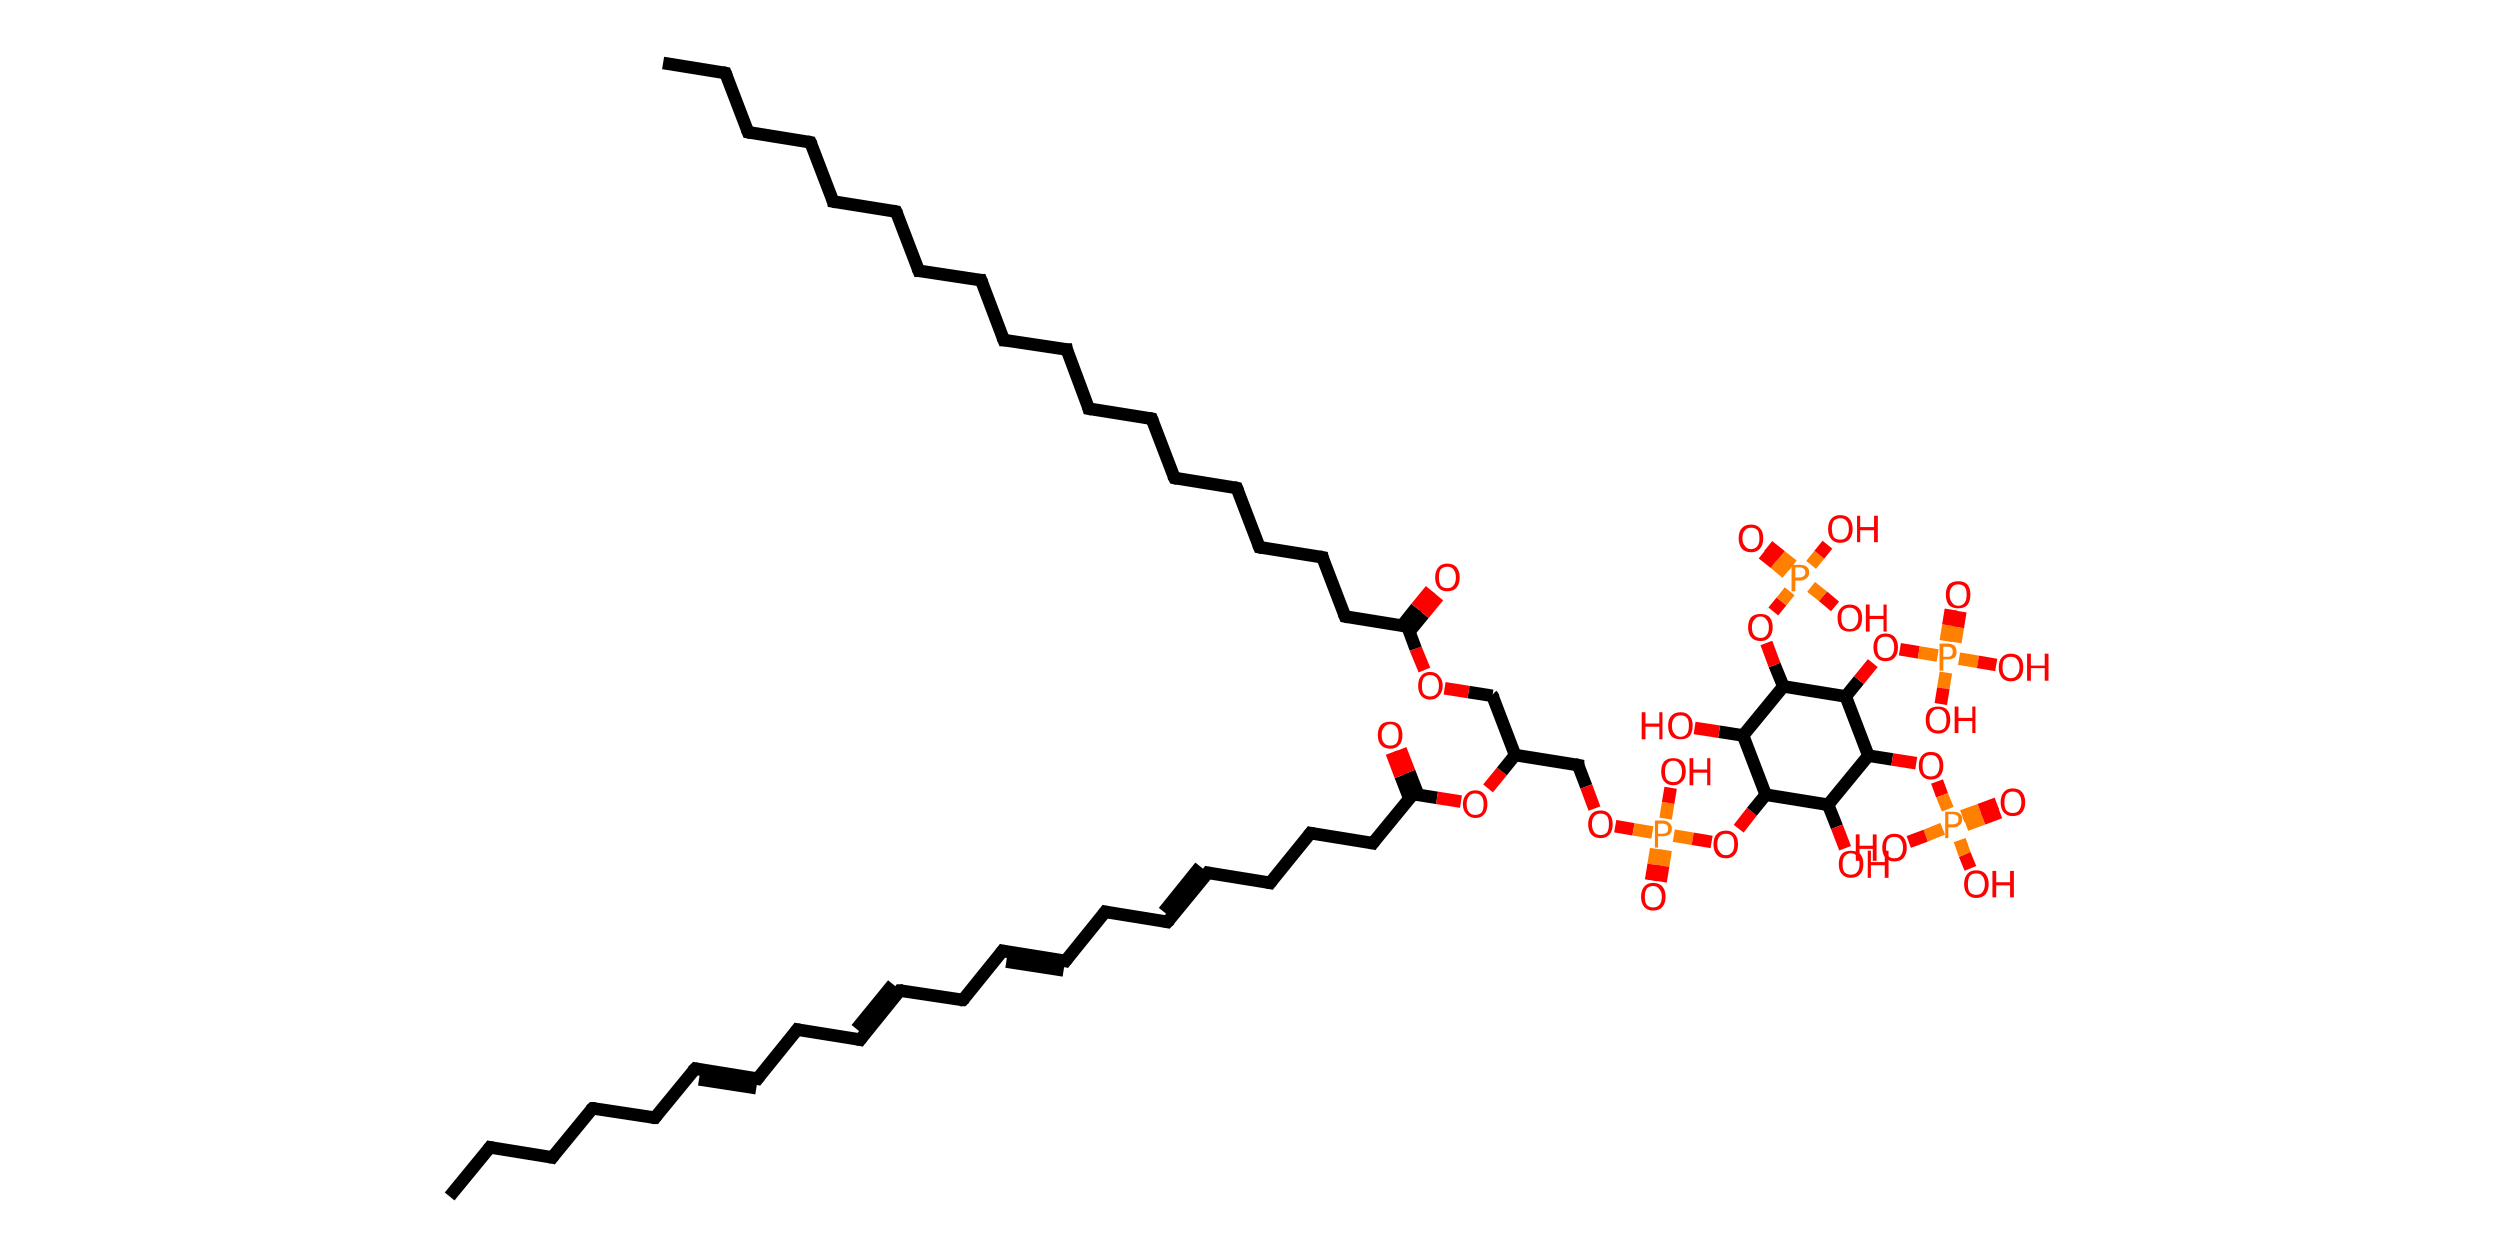 <?xml version='1.0' encoding='ASCII' standalone='yes'?>
<svg xmlns="http://www.w3.org/2000/svg" xmlns:rdkit="http://www.rdkit.org/xml" xmlns:xlink="http://www.w3.org/1999/xlink" version="1.1" baseProfile="full" xml:space="preserve" width="397px" height="200px" viewBox="0 0 397 200">
<!-- END OF HEADER -->
<rect style="opacity:1.0;fill:#FFFFFF;stroke:none" width="397.0" height="200.0" x="0.0" y="0.0"> </rect>
<path class="bond-0 atom-0 atom-1" d="M 71.4,190.0 L 77.8,182.2" style="fill:none;fill-rule:evenodd;stroke:#000000;stroke-width:2.0px;stroke-linecap:butt;stroke-linejoin:miter;stroke-opacity:1"/>
<path class="bond-1 atom-1 atom-2" d="M 77.8,182.2 L 87.7,183.8" style="fill:none;fill-rule:evenodd;stroke:#000000;stroke-width:2.0px;stroke-linecap:butt;stroke-linejoin:miter;stroke-opacity:1"/>
<path class="bond-2 atom-2 atom-3" d="M 87.7,183.8 L 94.1,176.0" style="fill:none;fill-rule:evenodd;stroke:#000000;stroke-width:2.0px;stroke-linecap:butt;stroke-linejoin:miter;stroke-opacity:1"/>
<path class="bond-3 atom-3 atom-4" d="M 94.1,176.0 L 104.0,177.5" style="fill:none;fill-rule:evenodd;stroke:#000000;stroke-width:2.0px;stroke-linecap:butt;stroke-linejoin:miter;stroke-opacity:1"/>
<path class="bond-4 atom-4 atom-5" d="M 104.0,177.5 L 110.4,169.7" style="fill:none;fill-rule:evenodd;stroke:#000000;stroke-width:2.0px;stroke-linecap:butt;stroke-linejoin:miter;stroke-opacity:1"/>
<path class="bond-5 atom-5 atom-6" d="M 110.4,169.7 L 120.3,171.3" style="fill:none;fill-rule:evenodd;stroke:#000000;stroke-width:2.0px;stroke-linecap:butt;stroke-linejoin:miter;stroke-opacity:1"/>
<path class="bond-5 atom-5 atom-6" d="M 111.0,171.4 L 120.1,172.8" style="fill:none;fill-rule:evenodd;stroke:#000000;stroke-width:2.0px;stroke-linecap:butt;stroke-linejoin:miter;stroke-opacity:1"/>
<path class="bond-6 atom-6 atom-7" d="M 120.3,171.3 L 126.6,163.5" style="fill:none;fill-rule:evenodd;stroke:#000000;stroke-width:2.0px;stroke-linecap:butt;stroke-linejoin:miter;stroke-opacity:1"/>
<path class="bond-7 atom-7 atom-8" d="M 126.6,163.5 L 136.6,165.1" style="fill:none;fill-rule:evenodd;stroke:#000000;stroke-width:2.0px;stroke-linecap:butt;stroke-linejoin:miter;stroke-opacity:1"/>
<path class="bond-8 atom-8 atom-9" d="M 136.6,165.1 L 142.9,157.3" style="fill:none;fill-rule:evenodd;stroke:#000000;stroke-width:2.0px;stroke-linecap:butt;stroke-linejoin:miter;stroke-opacity:1"/>
<path class="bond-8 atom-8 atom-9" d="M 136.0,163.4 L 141.8,156.3" style="fill:none;fill-rule:evenodd;stroke:#000000;stroke-width:2.0px;stroke-linecap:butt;stroke-linejoin:miter;stroke-opacity:1"/>
<path class="bond-9 atom-9 atom-10" d="M 142.9,157.3 L 152.9,158.8" style="fill:none;fill-rule:evenodd;stroke:#000000;stroke-width:2.0px;stroke-linecap:butt;stroke-linejoin:miter;stroke-opacity:1"/>
<path class="bond-10 atom-10 atom-11" d="M 152.9,158.8 L 159.2,151.0" style="fill:none;fill-rule:evenodd;stroke:#000000;stroke-width:2.0px;stroke-linecap:butt;stroke-linejoin:miter;stroke-opacity:1"/>
<path class="bond-11 atom-11 atom-12" d="M 159.2,151.0 L 169.2,152.6" style="fill:none;fill-rule:evenodd;stroke:#000000;stroke-width:2.0px;stroke-linecap:butt;stroke-linejoin:miter;stroke-opacity:1"/>
<path class="bond-11 atom-11 atom-12" d="M 159.8,152.7 L 168.9,154.1" style="fill:none;fill-rule:evenodd;stroke:#000000;stroke-width:2.0px;stroke-linecap:butt;stroke-linejoin:miter;stroke-opacity:1"/>
<path class="bond-12 atom-12 atom-13" d="M 169.2,152.6 L 175.5,144.8" style="fill:none;fill-rule:evenodd;stroke:#000000;stroke-width:2.0px;stroke-linecap:butt;stroke-linejoin:miter;stroke-opacity:1"/>
<path class="bond-13 atom-13 atom-14" d="M 175.5,144.8 L 185.4,146.4" style="fill:none;fill-rule:evenodd;stroke:#000000;stroke-width:2.0px;stroke-linecap:butt;stroke-linejoin:miter;stroke-opacity:1"/>
<path class="bond-14 atom-14 atom-15" d="M 185.4,146.4 L 191.8,138.6" style="fill:none;fill-rule:evenodd;stroke:#000000;stroke-width:2.0px;stroke-linecap:butt;stroke-linejoin:miter;stroke-opacity:1"/>
<path class="bond-14 atom-14 atom-15" d="M 184.8,144.8 L 190.6,137.6" style="fill:none;fill-rule:evenodd;stroke:#000000;stroke-width:2.0px;stroke-linecap:butt;stroke-linejoin:miter;stroke-opacity:1"/>
<path class="bond-15 atom-15 atom-16" d="M 191.8,138.6 L 201.7,140.2" style="fill:none;fill-rule:evenodd;stroke:#000000;stroke-width:2.0px;stroke-linecap:butt;stroke-linejoin:miter;stroke-opacity:1"/>
<path class="bond-16 atom-16 atom-17" d="M 201.7,140.2 L 208.1,132.3" style="fill:none;fill-rule:evenodd;stroke:#000000;stroke-width:2.0px;stroke-linecap:butt;stroke-linejoin:miter;stroke-opacity:1"/>
<path class="bond-17 atom-17 atom-18" d="M 208.1,132.3 L 218.0,133.9" style="fill:none;fill-rule:evenodd;stroke:#000000;stroke-width:2.0px;stroke-linecap:butt;stroke-linejoin:miter;stroke-opacity:1"/>
<path class="bond-18 atom-18 atom-19" d="M 218.0,133.9 L 224.4,126.1" style="fill:none;fill-rule:evenodd;stroke:#000000;stroke-width:2.0px;stroke-linecap:butt;stroke-linejoin:miter;stroke-opacity:1"/>
<path class="bond-19 atom-19 atom-20" d="M 225.2,126.2 L 223.8,122.6" style="fill:none;fill-rule:evenodd;stroke:#000000;stroke-width:2.0px;stroke-linecap:butt;stroke-linejoin:miter;stroke-opacity:1"/>
<path class="bond-19 atom-19 atom-20" d="M 223.8,122.6 L 222.4,119.0" style="fill:none;fill-rule:evenodd;stroke:#FF0000;stroke-width:2.0px;stroke-linecap:butt;stroke-linejoin:miter;stroke-opacity:1"/>
<path class="bond-19 atom-19 atom-20" d="M 223.8,126.8 L 222.4,123.2" style="fill:none;fill-rule:evenodd;stroke:#000000;stroke-width:2.0px;stroke-linecap:butt;stroke-linejoin:miter;stroke-opacity:1"/>
<path class="bond-19 atom-19 atom-20" d="M 222.4,123.2 L 221.0,119.5" style="fill:none;fill-rule:evenodd;stroke:#FF0000;stroke-width:2.0px;stroke-linecap:butt;stroke-linejoin:miter;stroke-opacity:1"/>
<path class="bond-20 atom-19 atom-21" d="M 224.4,126.1 L 228.2,126.7" style="fill:none;fill-rule:evenodd;stroke:#000000;stroke-width:2.0px;stroke-linecap:butt;stroke-linejoin:miter;stroke-opacity:1"/>
<path class="bond-20 atom-19 atom-21" d="M 228.2,126.7 L 232.0,127.3" style="fill:none;fill-rule:evenodd;stroke:#FF0000;stroke-width:2.0px;stroke-linecap:butt;stroke-linejoin:miter;stroke-opacity:1"/>
<path class="bond-21 atom-21 atom-22" d="M 236.3,125.2 L 238.5,122.5" style="fill:none;fill-rule:evenodd;stroke:#FF0000;stroke-width:2.0px;stroke-linecap:butt;stroke-linejoin:miter;stroke-opacity:1"/>
<path class="bond-21 atom-21 atom-22" d="M 238.5,122.5 L 240.6,119.9" style="fill:none;fill-rule:evenodd;stroke:#000000;stroke-width:2.0px;stroke-linecap:butt;stroke-linejoin:miter;stroke-opacity:1"/>
<path class="bond-22 atom-22 atom-23" d="M 240.6,119.9 L 237.0,110.5" style="fill:none;fill-rule:evenodd;stroke:#000000;stroke-width:2.0px;stroke-linecap:butt;stroke-linejoin:miter;stroke-opacity:1"/>
<path class="bond-23 atom-23 atom-24" d="M 237.0,110.5 L 233.2,109.9" style="fill:none;fill-rule:evenodd;stroke:#000000;stroke-width:2.0px;stroke-linecap:butt;stroke-linejoin:miter;stroke-opacity:1"/>
<path class="bond-23 atom-23 atom-24" d="M 233.2,109.9 L 229.4,109.3" style="fill:none;fill-rule:evenodd;stroke:#FF0000;stroke-width:2.0px;stroke-linecap:butt;stroke-linejoin:miter;stroke-opacity:1"/>
<path class="bond-24 atom-24 atom-25" d="M 226.2,106.4 L 224.8,103.0" style="fill:none;fill-rule:evenodd;stroke:#FF0000;stroke-width:2.0px;stroke-linecap:butt;stroke-linejoin:miter;stroke-opacity:1"/>
<path class="bond-24 atom-24 atom-25" d="M 224.8,103.0 L 223.5,99.5" style="fill:none;fill-rule:evenodd;stroke:#000000;stroke-width:2.0px;stroke-linecap:butt;stroke-linejoin:miter;stroke-opacity:1"/>
<path class="bond-25 atom-25 atom-26" d="M 223.8,100.3 L 226.1,97.5" style="fill:none;fill-rule:evenodd;stroke:#000000;stroke-width:2.0px;stroke-linecap:butt;stroke-linejoin:miter;stroke-opacity:1"/>
<path class="bond-25 atom-25 atom-26" d="M 226.1,97.5 L 228.4,94.7" style="fill:none;fill-rule:evenodd;stroke:#FF0000;stroke-width:2.0px;stroke-linecap:butt;stroke-linejoin:miter;stroke-opacity:1"/>
<path class="bond-25 atom-25 atom-26" d="M 222.6,99.4 L 224.9,96.5" style="fill:none;fill-rule:evenodd;stroke:#000000;stroke-width:2.0px;stroke-linecap:butt;stroke-linejoin:miter;stroke-opacity:1"/>
<path class="bond-25 atom-25 atom-26" d="M 224.9,96.5 L 227.2,93.7" style="fill:none;fill-rule:evenodd;stroke:#FF0000;stroke-width:2.0px;stroke-linecap:butt;stroke-linejoin:miter;stroke-opacity:1"/>
<path class="bond-26 atom-25 atom-27" d="M 223.5,99.5 L 213.6,97.9" style="fill:none;fill-rule:evenodd;stroke:#000000;stroke-width:2.0px;stroke-linecap:butt;stroke-linejoin:miter;stroke-opacity:1"/>
<path class="bond-27 atom-27 atom-28" d="M 213.6,97.9 L 210.0,88.5" style="fill:none;fill-rule:evenodd;stroke:#000000;stroke-width:2.0px;stroke-linecap:butt;stroke-linejoin:miter;stroke-opacity:1"/>
<path class="bond-28 atom-28 atom-29" d="M 210.0,88.5 L 200.0,86.9" style="fill:none;fill-rule:evenodd;stroke:#000000;stroke-width:2.0px;stroke-linecap:butt;stroke-linejoin:miter;stroke-opacity:1"/>
<path class="bond-29 atom-29 atom-30" d="M 200.0,86.9 L 196.4,77.5" style="fill:none;fill-rule:evenodd;stroke:#000000;stroke-width:2.0px;stroke-linecap:butt;stroke-linejoin:miter;stroke-opacity:1"/>
<path class="bond-30 atom-30 atom-31" d="M 196.4,77.5 L 186.5,75.9" style="fill:none;fill-rule:evenodd;stroke:#000000;stroke-width:2.0px;stroke-linecap:butt;stroke-linejoin:miter;stroke-opacity:1"/>
<path class="bond-31 atom-31 atom-32" d="M 186.5,75.9 L 182.9,66.5" style="fill:none;fill-rule:evenodd;stroke:#000000;stroke-width:2.0px;stroke-linecap:butt;stroke-linejoin:miter;stroke-opacity:1"/>
<path class="bond-32 atom-32 atom-33" d="M 182.9,66.5 L 172.9,64.9" style="fill:none;fill-rule:evenodd;stroke:#000000;stroke-width:2.0px;stroke-linecap:butt;stroke-linejoin:miter;stroke-opacity:1"/>
<path class="bond-33 atom-33 atom-34" d="M 172.9,64.9 L 169.4,55.5" style="fill:none;fill-rule:evenodd;stroke:#000000;stroke-width:2.0px;stroke-linecap:butt;stroke-linejoin:miter;stroke-opacity:1"/>
<path class="bond-34 atom-34 atom-35" d="M 169.4,55.5 L 159.4,54.0" style="fill:none;fill-rule:evenodd;stroke:#000000;stroke-width:2.0px;stroke-linecap:butt;stroke-linejoin:miter;stroke-opacity:1"/>
<path class="bond-35 atom-35 atom-36" d="M 159.4,54.0 L 155.8,44.5" style="fill:none;fill-rule:evenodd;stroke:#000000;stroke-width:2.0px;stroke-linecap:butt;stroke-linejoin:miter;stroke-opacity:1"/>
<path class="bond-36 atom-36 atom-37" d="M 155.8,44.5 L 145.9,43.0" style="fill:none;fill-rule:evenodd;stroke:#000000;stroke-width:2.0px;stroke-linecap:butt;stroke-linejoin:miter;stroke-opacity:1"/>
<path class="bond-37 atom-37 atom-38" d="M 145.9,43.0 L 142.3,33.6" style="fill:none;fill-rule:evenodd;stroke:#000000;stroke-width:2.0px;stroke-linecap:butt;stroke-linejoin:miter;stroke-opacity:1"/>
<path class="bond-38 atom-38 atom-39" d="M 142.3,33.6 L 132.3,32.0" style="fill:none;fill-rule:evenodd;stroke:#000000;stroke-width:2.0px;stroke-linecap:butt;stroke-linejoin:miter;stroke-opacity:1"/>
<path class="bond-39 atom-39 atom-40" d="M 132.3,32.0 L 128.7,22.6" style="fill:none;fill-rule:evenodd;stroke:#000000;stroke-width:2.0px;stroke-linecap:butt;stroke-linejoin:miter;stroke-opacity:1"/>
<path class="bond-40 atom-40 atom-41" d="M 128.7,22.6 L 118.8,21.0" style="fill:none;fill-rule:evenodd;stroke:#000000;stroke-width:2.0px;stroke-linecap:butt;stroke-linejoin:miter;stroke-opacity:1"/>
<path class="bond-41 atom-41 atom-42" d="M 118.8,21.0 L 115.2,11.6" style="fill:none;fill-rule:evenodd;stroke:#000000;stroke-width:2.0px;stroke-linecap:butt;stroke-linejoin:miter;stroke-opacity:1"/>
<path class="bond-42 atom-42 atom-43" d="M 115.2,11.6 L 105.3,10.0" style="fill:none;fill-rule:evenodd;stroke:#000000;stroke-width:2.0px;stroke-linecap:butt;stroke-linejoin:miter;stroke-opacity:1"/>
<path class="bond-43 atom-22 atom-44" d="M 240.6,119.9 L 250.6,121.5" style="fill:none;fill-rule:evenodd;stroke:#000000;stroke-width:2.0px;stroke-linecap:butt;stroke-linejoin:miter;stroke-opacity:1"/>
<path class="bond-44 atom-44 atom-45" d="M 250.6,121.5 L 251.9,124.9" style="fill:none;fill-rule:evenodd;stroke:#000000;stroke-width:2.0px;stroke-linecap:butt;stroke-linejoin:miter;stroke-opacity:1"/>
<path class="bond-44 atom-44 atom-45" d="M 251.9,124.9 L 253.2,128.4" style="fill:none;fill-rule:evenodd;stroke:#FF0000;stroke-width:2.0px;stroke-linecap:butt;stroke-linejoin:miter;stroke-opacity:1"/>
<path class="bond-45 atom-45 atom-46" d="M 256.5,131.2 L 259.4,131.7" style="fill:none;fill-rule:evenodd;stroke:#FF0000;stroke-width:2.0px;stroke-linecap:butt;stroke-linejoin:miter;stroke-opacity:1"/>
<path class="bond-45 atom-45 atom-46" d="M 259.4,131.7 L 262.4,132.2" style="fill:none;fill-rule:evenodd;stroke:#FF7F00;stroke-width:2.0px;stroke-linecap:butt;stroke-linejoin:miter;stroke-opacity:1"/>
<path class="bond-46 atom-46 atom-47" d="M 263.0,134.8 L 262.6,137.3" style="fill:none;fill-rule:evenodd;stroke:#FF7F00;stroke-width:2.0px;stroke-linecap:butt;stroke-linejoin:miter;stroke-opacity:1"/>
<path class="bond-46 atom-46 atom-47" d="M 262.6,137.3 L 262.2,139.8" style="fill:none;fill-rule:evenodd;stroke:#FF0000;stroke-width:2.0px;stroke-linecap:butt;stroke-linejoin:miter;stroke-opacity:1"/>
<path class="bond-46 atom-46 atom-47" d="M 264.5,135.0 L 264.1,137.5" style="fill:none;fill-rule:evenodd;stroke:#FF7F00;stroke-width:2.0px;stroke-linecap:butt;stroke-linejoin:miter;stroke-opacity:1"/>
<path class="bond-46 atom-46 atom-47" d="M 264.1,137.5 L 263.7,140.0" style="fill:none;fill-rule:evenodd;stroke:#FF0000;stroke-width:2.0px;stroke-linecap:butt;stroke-linejoin:miter;stroke-opacity:1"/>
<path class="bond-47 atom-46 atom-48" d="M 264.5,130.0 L 264.9,127.5" style="fill:none;fill-rule:evenodd;stroke:#FF7F00;stroke-width:2.0px;stroke-linecap:butt;stroke-linejoin:miter;stroke-opacity:1"/>
<path class="bond-47 atom-46 atom-48" d="M 264.9,127.5 L 265.3,125.1" style="fill:none;fill-rule:evenodd;stroke:#FF0000;stroke-width:2.0px;stroke-linecap:butt;stroke-linejoin:miter;stroke-opacity:1"/>
<path class="bond-48 atom-46 atom-49" d="M 265.8,132.7 L 268.8,133.2" style="fill:none;fill-rule:evenodd;stroke:#FF7F00;stroke-width:2.0px;stroke-linecap:butt;stroke-linejoin:miter;stroke-opacity:1"/>
<path class="bond-48 atom-46 atom-49" d="M 268.8,133.2 L 271.8,133.7" style="fill:none;fill-rule:evenodd;stroke:#FF0000;stroke-width:2.0px;stroke-linecap:butt;stroke-linejoin:miter;stroke-opacity:1"/>
<path class="bond-49 atom-49 atom-50" d="M 276.1,131.6 L 278.2,128.9" style="fill:none;fill-rule:evenodd;stroke:#FF0000;stroke-width:2.0px;stroke-linecap:butt;stroke-linejoin:miter;stroke-opacity:1"/>
<path class="bond-49 atom-49 atom-50" d="M 278.2,128.9 L 280.4,126.2" style="fill:none;fill-rule:evenodd;stroke:#000000;stroke-width:2.0px;stroke-linecap:butt;stroke-linejoin:miter;stroke-opacity:1"/>
<path class="bond-50 atom-50 atom-51" d="M 280.4,126.2 L 276.8,116.8" style="fill:none;fill-rule:evenodd;stroke:#000000;stroke-width:2.0px;stroke-linecap:butt;stroke-linejoin:miter;stroke-opacity:1"/>
<path class="bond-51 atom-51 atom-52" d="M 276.8,116.8 L 273.0,116.2" style="fill:none;fill-rule:evenodd;stroke:#000000;stroke-width:2.0px;stroke-linecap:butt;stroke-linejoin:miter;stroke-opacity:1"/>
<path class="bond-51 atom-51 atom-52" d="M 273.0,116.2 L 269.1,115.6" style="fill:none;fill-rule:evenodd;stroke:#FF0000;stroke-width:2.0px;stroke-linecap:butt;stroke-linejoin:miter;stroke-opacity:1"/>
<path class="bond-52 atom-51 atom-53" d="M 276.8,116.8 L 283.2,109.0" style="fill:none;fill-rule:evenodd;stroke:#000000;stroke-width:2.0px;stroke-linecap:butt;stroke-linejoin:miter;stroke-opacity:1"/>
<path class="bond-53 atom-53 atom-54" d="M 283.2,109.0 L 281.8,105.6" style="fill:none;fill-rule:evenodd;stroke:#000000;stroke-width:2.0px;stroke-linecap:butt;stroke-linejoin:miter;stroke-opacity:1"/>
<path class="bond-53 atom-53 atom-54" d="M 281.8,105.6 L 280.5,102.1" style="fill:none;fill-rule:evenodd;stroke:#FF0000;stroke-width:2.0px;stroke-linecap:butt;stroke-linejoin:miter;stroke-opacity:1"/>
<path class="bond-54 atom-54 atom-55" d="M 281.6,97.1 L 282.9,95.5" style="fill:none;fill-rule:evenodd;stroke:#FF0000;stroke-width:2.0px;stroke-linecap:butt;stroke-linejoin:miter;stroke-opacity:1"/>
<path class="bond-54 atom-54 atom-55" d="M 282.9,95.5 L 284.2,93.9" style="fill:none;fill-rule:evenodd;stroke:#FF7F00;stroke-width:2.0px;stroke-linecap:butt;stroke-linejoin:miter;stroke-opacity:1"/>
<path class="bond-55 atom-55 atom-56" d="M 284.7,89.8 L 282.8,88.3" style="fill:none;fill-rule:evenodd;stroke:#FF7F00;stroke-width:2.0px;stroke-linecap:butt;stroke-linejoin:miter;stroke-opacity:1"/>
<path class="bond-55 atom-55 atom-56" d="M 282.8,88.3 L 280.8,86.7" style="fill:none;fill-rule:evenodd;stroke:#FF0000;stroke-width:2.0px;stroke-linecap:butt;stroke-linejoin:miter;stroke-opacity:1"/>
<path class="bond-55 atom-55 atom-56" d="M 283.7,91.0 L 281.8,89.4" style="fill:none;fill-rule:evenodd;stroke:#FF7F00;stroke-width:2.0px;stroke-linecap:butt;stroke-linejoin:miter;stroke-opacity:1"/>
<path class="bond-55 atom-55 atom-56" d="M 281.8,89.4 L 279.9,87.9" style="fill:none;fill-rule:evenodd;stroke:#FF0000;stroke-width:2.0px;stroke-linecap:butt;stroke-linejoin:miter;stroke-opacity:1"/>
<path class="bond-56 atom-55 atom-57" d="M 287.6,93.2 L 289.5,94.7" style="fill:none;fill-rule:evenodd;stroke:#FF7F00;stroke-width:2.0px;stroke-linecap:butt;stroke-linejoin:miter;stroke-opacity:1"/>
<path class="bond-56 atom-55 atom-57" d="M 289.5,94.7 L 291.4,96.3" style="fill:none;fill-rule:evenodd;stroke:#FF0000;stroke-width:2.0px;stroke-linecap:butt;stroke-linejoin:miter;stroke-opacity:1"/>
<path class="bond-57 atom-55 atom-58" d="M 287.6,89.7 L 288.9,88.1" style="fill:none;fill-rule:evenodd;stroke:#FF7F00;stroke-width:2.0px;stroke-linecap:butt;stroke-linejoin:miter;stroke-opacity:1"/>
<path class="bond-57 atom-55 atom-58" d="M 288.9,88.1 L 290.2,86.5" style="fill:none;fill-rule:evenodd;stroke:#FF0000;stroke-width:2.0px;stroke-linecap:butt;stroke-linejoin:miter;stroke-opacity:1"/>
<path class="bond-58 atom-53 atom-59" d="M 283.2,109.0 L 293.1,110.6" style="fill:none;fill-rule:evenodd;stroke:#000000;stroke-width:2.0px;stroke-linecap:butt;stroke-linejoin:miter;stroke-opacity:1"/>
<path class="bond-59 atom-59 atom-60" d="M 293.1,110.6 L 295.2,108.0" style="fill:none;fill-rule:evenodd;stroke:#000000;stroke-width:2.0px;stroke-linecap:butt;stroke-linejoin:miter;stroke-opacity:1"/>
<path class="bond-59 atom-59 atom-60" d="M 295.2,108.0 L 297.4,105.3" style="fill:none;fill-rule:evenodd;stroke:#FF0000;stroke-width:2.0px;stroke-linecap:butt;stroke-linejoin:miter;stroke-opacity:1"/>
<path class="bond-60 atom-60 atom-61" d="M 301.7,103.1 L 304.7,103.6" style="fill:none;fill-rule:evenodd;stroke:#FF0000;stroke-width:2.0px;stroke-linecap:butt;stroke-linejoin:miter;stroke-opacity:1"/>
<path class="bond-60 atom-60 atom-61" d="M 304.7,103.6 L 307.7,104.1" style="fill:none;fill-rule:evenodd;stroke:#FF7F00;stroke-width:2.0px;stroke-linecap:butt;stroke-linejoin:miter;stroke-opacity:1"/>
<path class="bond-61 atom-61 atom-62" d="M 310.5,102.0 L 310.9,99.6" style="fill:none;fill-rule:evenodd;stroke:#FF7F00;stroke-width:2.0px;stroke-linecap:butt;stroke-linejoin:miter;stroke-opacity:1"/>
<path class="bond-61 atom-61 atom-62" d="M 310.9,99.6 L 311.3,97.1" style="fill:none;fill-rule:evenodd;stroke:#FF0000;stroke-width:2.0px;stroke-linecap:butt;stroke-linejoin:miter;stroke-opacity:1"/>
<path class="bond-61 atom-61 atom-62" d="M 309.0,101.8 L 309.4,99.3" style="fill:none;fill-rule:evenodd;stroke:#FF7F00;stroke-width:2.0px;stroke-linecap:butt;stroke-linejoin:miter;stroke-opacity:1"/>
<path class="bond-61 atom-61 atom-62" d="M 309.4,99.3 L 309.8,96.8" style="fill:none;fill-rule:evenodd;stroke:#FF0000;stroke-width:2.0px;stroke-linecap:butt;stroke-linejoin:miter;stroke-opacity:1"/>
<path class="bond-62 atom-61 atom-63" d="M 309.0,106.8 L 308.6,109.3" style="fill:none;fill-rule:evenodd;stroke:#FF7F00;stroke-width:2.0px;stroke-linecap:butt;stroke-linejoin:miter;stroke-opacity:1"/>
<path class="bond-62 atom-61 atom-63" d="M 308.6,109.3 L 308.2,111.8" style="fill:none;fill-rule:evenodd;stroke:#FF0000;stroke-width:2.0px;stroke-linecap:butt;stroke-linejoin:miter;stroke-opacity:1"/>
<path class="bond-63 atom-61 atom-64" d="M 311.1,104.6 L 314.1,105.1" style="fill:none;fill-rule:evenodd;stroke:#FF7F00;stroke-width:2.0px;stroke-linecap:butt;stroke-linejoin:miter;stroke-opacity:1"/>
<path class="bond-63 atom-61 atom-64" d="M 314.1,105.1 L 317.0,105.6" style="fill:none;fill-rule:evenodd;stroke:#FF0000;stroke-width:2.0px;stroke-linecap:butt;stroke-linejoin:miter;stroke-opacity:1"/>
<path class="bond-64 atom-59 atom-65" d="M 293.1,110.6 L 296.7,120.0" style="fill:none;fill-rule:evenodd;stroke:#000000;stroke-width:2.0px;stroke-linecap:butt;stroke-linejoin:miter;stroke-opacity:1"/>
<path class="bond-65 atom-65 atom-66" d="M 296.7,120.0 L 300.5,120.6" style="fill:none;fill-rule:evenodd;stroke:#000000;stroke-width:2.0px;stroke-linecap:butt;stroke-linejoin:miter;stroke-opacity:1"/>
<path class="bond-65 atom-65 atom-66" d="M 300.5,120.6 L 304.3,121.2" style="fill:none;fill-rule:evenodd;stroke:#FF0000;stroke-width:2.0px;stroke-linecap:butt;stroke-linejoin:miter;stroke-opacity:1"/>
<path class="bond-66 atom-66 atom-67" d="M 307.6,124.1 L 308.4,126.3" style="fill:none;fill-rule:evenodd;stroke:#FF0000;stroke-width:2.0px;stroke-linecap:butt;stroke-linejoin:miter;stroke-opacity:1"/>
<path class="bond-66 atom-66 atom-67" d="M 308.4,126.3 L 309.3,128.5" style="fill:none;fill-rule:evenodd;stroke:#FF7F00;stroke-width:2.0px;stroke-linecap:butt;stroke-linejoin:miter;stroke-opacity:1"/>
<path class="bond-67 atom-67 atom-68" d="M 312.2,131.0 L 314.9,130.0" style="fill:none;fill-rule:evenodd;stroke:#FF7F00;stroke-width:2.0px;stroke-linecap:butt;stroke-linejoin:miter;stroke-opacity:1"/>
<path class="bond-67 atom-67 atom-68" d="M 314.9,130.0 L 317.6,129.0" style="fill:none;fill-rule:evenodd;stroke:#FF0000;stroke-width:2.0px;stroke-linecap:butt;stroke-linejoin:miter;stroke-opacity:1"/>
<path class="bond-67 atom-67 atom-68" d="M 311.6,129.6 L 314.4,128.6" style="fill:none;fill-rule:evenodd;stroke:#FF7F00;stroke-width:2.0px;stroke-linecap:butt;stroke-linejoin:miter;stroke-opacity:1"/>
<path class="bond-67 atom-67 atom-68" d="M 314.4,128.6 L 317.1,127.6" style="fill:none;fill-rule:evenodd;stroke:#FF0000;stroke-width:2.0px;stroke-linecap:butt;stroke-linejoin:miter;stroke-opacity:1"/>
<path class="bond-68 atom-67 atom-69" d="M 308.5,131.6 L 305.8,132.7" style="fill:none;fill-rule:evenodd;stroke:#FF7F00;stroke-width:2.0px;stroke-linecap:butt;stroke-linejoin:miter;stroke-opacity:1"/>
<path class="bond-68 atom-67 atom-69" d="M 305.8,132.7 L 303.1,133.7" style="fill:none;fill-rule:evenodd;stroke:#FF0000;stroke-width:2.0px;stroke-linecap:butt;stroke-linejoin:miter;stroke-opacity:1"/>
<path class="bond-69 atom-67 atom-70" d="M 311.2,133.4 L 312.0,135.7" style="fill:none;fill-rule:evenodd;stroke:#FF7F00;stroke-width:2.0px;stroke-linecap:butt;stroke-linejoin:miter;stroke-opacity:1"/>
<path class="bond-69 atom-67 atom-70" d="M 312.0,135.7 L 312.9,137.9" style="fill:none;fill-rule:evenodd;stroke:#FF0000;stroke-width:2.0px;stroke-linecap:butt;stroke-linejoin:miter;stroke-opacity:1"/>
<path class="bond-70 atom-65 atom-71" d="M 296.7,120.0 L 290.3,127.8" style="fill:none;fill-rule:evenodd;stroke:#000000;stroke-width:2.0px;stroke-linecap:butt;stroke-linejoin:miter;stroke-opacity:1"/>
<path class="bond-71 atom-71 atom-72" d="M 290.3,127.8 L 291.7,131.3" style="fill:none;fill-rule:evenodd;stroke:#000000;stroke-width:2.0px;stroke-linecap:butt;stroke-linejoin:miter;stroke-opacity:1"/>
<path class="bond-71 atom-71 atom-72" d="M 291.7,131.3 L 293.0,134.7" style="fill:none;fill-rule:evenodd;stroke:#FF0000;stroke-width:2.0px;stroke-linecap:butt;stroke-linejoin:miter;stroke-opacity:1"/>
<path class="bond-72 atom-71 atom-50" d="M 290.3,127.8 L 280.4,126.2" style="fill:none;fill-rule:evenodd;stroke:#000000;stroke-width:2.0px;stroke-linecap:butt;stroke-linejoin:miter;stroke-opacity:1"/>
<path d="M 77.5,182.6 L 77.8,182.2 L 78.3,182.3" style="fill:none;stroke:#000000;stroke-width:2.0px;stroke-linecap:butt;stroke-linejoin:miter;stroke-opacity:1;"/>
<path d="M 87.2,183.7 L 87.7,183.8 L 88.0,183.4" style="fill:none;stroke:#000000;stroke-width:2.0px;stroke-linecap:butt;stroke-linejoin:miter;stroke-opacity:1;"/>
<path d="M 93.8,176.3 L 94.1,176.0 L 94.6,176.0" style="fill:none;stroke:#000000;stroke-width:2.0px;stroke-linecap:butt;stroke-linejoin:miter;stroke-opacity:1;"/>
<path d="M 103.5,177.5 L 104.0,177.5 L 104.3,177.1" style="fill:none;stroke:#000000;stroke-width:2.0px;stroke-linecap:butt;stroke-linejoin:miter;stroke-opacity:1;"/>
<path d="M 110.0,170.1 L 110.4,169.7 L 110.9,169.8" style="fill:none;stroke:#000000;stroke-width:2.0px;stroke-linecap:butt;stroke-linejoin:miter;stroke-opacity:1;"/>
<path d="M 119.8,171.2 L 120.3,171.3 L 120.6,170.9" style="fill:none;stroke:#000000;stroke-width:2.0px;stroke-linecap:butt;stroke-linejoin:miter;stroke-opacity:1;"/>
<path d="M 126.3,163.9 L 126.6,163.5 L 127.1,163.6" style="fill:none;stroke:#000000;stroke-width:2.0px;stroke-linecap:butt;stroke-linejoin:miter;stroke-opacity:1;"/>
<path d="M 136.1,165.0 L 136.6,165.1 L 136.9,164.7" style="fill:none;stroke:#000000;stroke-width:2.0px;stroke-linecap:butt;stroke-linejoin:miter;stroke-opacity:1;"/>
<path d="M 142.6,157.7 L 142.9,157.3 L 143.4,157.3" style="fill:none;stroke:#000000;stroke-width:2.0px;stroke-linecap:butt;stroke-linejoin:miter;stroke-opacity:1;"/>
<path d="M 152.4,158.8 L 152.9,158.8 L 153.2,158.5" style="fill:none;stroke:#000000;stroke-width:2.0px;stroke-linecap:butt;stroke-linejoin:miter;stroke-opacity:1;"/>
<path d="M 158.9,151.4 L 159.2,151.0 L 159.7,151.1" style="fill:none;stroke:#000000;stroke-width:2.0px;stroke-linecap:butt;stroke-linejoin:miter;stroke-opacity:1;"/>
<path d="M 168.7,152.5 L 169.2,152.6 L 169.5,152.2" style="fill:none;stroke:#000000;stroke-width:2.0px;stroke-linecap:butt;stroke-linejoin:miter;stroke-opacity:1;"/>
<path d="M 175.2,145.2 L 175.5,144.8 L 176.0,144.9" style="fill:none;stroke:#000000;stroke-width:2.0px;stroke-linecap:butt;stroke-linejoin:miter;stroke-opacity:1;"/>
<path d="M 184.9,146.3 L 185.4,146.4 L 185.8,146.0" style="fill:none;stroke:#000000;stroke-width:2.0px;stroke-linecap:butt;stroke-linejoin:miter;stroke-opacity:1;"/>
<path d="M 191.5,139.0 L 191.8,138.6 L 192.3,138.7" style="fill:none;stroke:#000000;stroke-width:2.0px;stroke-linecap:butt;stroke-linejoin:miter;stroke-opacity:1;"/>
<path d="M 201.2,140.1 L 201.7,140.2 L 202.0,139.8" style="fill:none;stroke:#000000;stroke-width:2.0px;stroke-linecap:butt;stroke-linejoin:miter;stroke-opacity:1;"/>
<path d="M 207.8,132.7 L 208.1,132.3 L 208.6,132.4" style="fill:none;stroke:#000000;stroke-width:2.0px;stroke-linecap:butt;stroke-linejoin:miter;stroke-opacity:1;"/>
<path d="M 217.5,133.8 L 218.0,133.9 L 218.3,133.5" style="fill:none;stroke:#000000;stroke-width:2.0px;stroke-linecap:butt;stroke-linejoin:miter;stroke-opacity:1;"/>
<path d="M 224.0,126.5 L 224.4,126.1 L 224.5,126.1" style="fill:none;stroke:#000000;stroke-width:2.0px;stroke-linecap:butt;stroke-linejoin:miter;stroke-opacity:1;"/>
<path d="M 237.2,110.9 L 237.0,110.5 L 236.9,110.4" style="fill:none;stroke:#000000;stroke-width:2.0px;stroke-linecap:butt;stroke-linejoin:miter;stroke-opacity:1;"/>
<path d="M 223.6,99.7 L 223.5,99.5 L 223.0,99.4" style="fill:none;stroke:#000000;stroke-width:2.0px;stroke-linecap:butt;stroke-linejoin:miter;stroke-opacity:1;"/>
<path d="M 214.1,98.0 L 213.6,97.9 L 213.4,97.4" style="fill:none;stroke:#000000;stroke-width:2.0px;stroke-linecap:butt;stroke-linejoin:miter;stroke-opacity:1;"/>
<path d="M 210.1,89.0 L 210.0,88.5 L 209.5,88.4" style="fill:none;stroke:#000000;stroke-width:2.0px;stroke-linecap:butt;stroke-linejoin:miter;stroke-opacity:1;"/>
<path d="M 200.5,87.0 L 200.0,86.9 L 199.8,86.4" style="fill:none;stroke:#000000;stroke-width:2.0px;stroke-linecap:butt;stroke-linejoin:miter;stroke-opacity:1;"/>
<path d="M 196.6,78.0 L 196.4,77.5 L 195.9,77.4" style="fill:none;stroke:#000000;stroke-width:2.0px;stroke-linecap:butt;stroke-linejoin:miter;stroke-opacity:1;"/>
<path d="M 187.0,76.0 L 186.5,75.9 L 186.3,75.5" style="fill:none;stroke:#000000;stroke-width:2.0px;stroke-linecap:butt;stroke-linejoin:miter;stroke-opacity:1;"/>
<path d="M 183.1,67.0 L 182.9,66.5 L 182.4,66.4" style="fill:none;stroke:#000000;stroke-width:2.0px;stroke-linecap:butt;stroke-linejoin:miter;stroke-opacity:1;"/>
<path d="M 173.4,65.0 L 172.9,64.9 L 172.8,64.5" style="fill:none;stroke:#000000;stroke-width:2.0px;stroke-linecap:butt;stroke-linejoin:miter;stroke-opacity:1;"/>
<path d="M 169.5,56.0 L 169.4,55.5 L 168.9,55.5" style="fill:none;stroke:#000000;stroke-width:2.0px;stroke-linecap:butt;stroke-linejoin:miter;stroke-opacity:1;"/>
<path d="M 159.9,54.0 L 159.4,54.0 L 159.2,53.5" style="fill:none;stroke:#000000;stroke-width:2.0px;stroke-linecap:butt;stroke-linejoin:miter;stroke-opacity:1;"/>
<path d="M 156.0,45.0 L 155.8,44.5 L 155.3,44.5" style="fill:none;stroke:#000000;stroke-width:2.0px;stroke-linecap:butt;stroke-linejoin:miter;stroke-opacity:1;"/>
<path d="M 146.4,43.0 L 145.9,43.0 L 145.7,42.5" style="fill:none;stroke:#000000;stroke-width:2.0px;stroke-linecap:butt;stroke-linejoin:miter;stroke-opacity:1;"/>
<path d="M 142.5,34.0 L 142.3,33.6 L 141.8,33.5" style="fill:none;stroke:#000000;stroke-width:2.0px;stroke-linecap:butt;stroke-linejoin:miter;stroke-opacity:1;"/>
<path d="M 132.8,32.1 L 132.3,32.0 L 132.2,31.5" style="fill:none;stroke:#000000;stroke-width:2.0px;stroke-linecap:butt;stroke-linejoin:miter;stroke-opacity:1;"/>
<path d="M 128.9,23.0 L 128.7,22.6 L 128.2,22.5" style="fill:none;stroke:#000000;stroke-width:2.0px;stroke-linecap:butt;stroke-linejoin:miter;stroke-opacity:1;"/>
<path d="M 119.3,21.1 L 118.8,21.0 L 118.6,20.5" style="fill:none;stroke:#000000;stroke-width:2.0px;stroke-linecap:butt;stroke-linejoin:miter;stroke-opacity:1;"/>
<path d="M 115.4,12.1 L 115.2,11.6 L 114.7,11.5" style="fill:none;stroke:#000000;stroke-width:2.0px;stroke-linecap:butt;stroke-linejoin:miter;stroke-opacity:1;"/>
<path d="M 250.1,121.4 L 250.6,121.5 L 250.6,121.6" style="fill:none;stroke:#000000;stroke-width:2.0px;stroke-linecap:butt;stroke-linejoin:miter;stroke-opacity:1;"/>
<path class="atom-20" d="M 218.8 116.7 Q 218.8 115.7, 219.3 115.1 Q 219.8 114.6, 220.8 114.6 Q 221.7 114.6, 222.2 115.1 Q 222.7 115.7, 222.7 116.7 Q 222.7 117.8, 222.2 118.3 Q 221.7 118.9, 220.8 118.9 Q 219.8 118.9, 219.3 118.3 Q 218.8 117.8, 218.8 116.7 M 220.8 118.4 Q 221.4 118.4, 221.8 118.0 Q 222.1 117.6, 222.1 116.7 Q 222.1 115.9, 221.8 115.5 Q 221.4 115.0, 220.8 115.0 Q 220.1 115.0, 219.8 115.5 Q 219.4 115.9, 219.4 116.7 Q 219.4 117.6, 219.8 118.0 Q 220.1 118.4, 220.8 118.4 " fill="#FF0000"/>
<path class="atom-21" d="M 232.3 127.7 Q 232.3 126.7, 232.9 126.1 Q 233.4 125.5, 234.3 125.5 Q 235.2 125.5, 235.7 126.1 Q 236.2 126.7, 236.2 127.7 Q 236.2 128.7, 235.7 129.3 Q 235.2 129.9, 234.3 129.9 Q 233.4 129.9, 232.9 129.3 Q 232.3 128.7, 232.3 127.7 M 234.3 129.4 Q 234.9 129.4, 235.3 129.0 Q 235.6 128.6, 235.6 127.7 Q 235.6 126.9, 235.3 126.5 Q 234.9 126.0, 234.3 126.0 Q 233.6 126.0, 233.3 126.4 Q 232.9 126.9, 232.9 127.7 Q 232.9 128.6, 233.3 129.0 Q 233.6 129.4, 234.3 129.4 " fill="#FF0000"/>
<path class="atom-24" d="M 225.2 108.9 Q 225.2 107.9, 225.7 107.3 Q 226.2 106.7, 227.1 106.7 Q 228.0 106.7, 228.5 107.3 Q 229.1 107.9, 229.1 108.9 Q 229.1 109.9, 228.5 110.5 Q 228.0 111.1, 227.1 111.1 Q 226.2 111.1, 225.7 110.5 Q 225.2 109.9, 225.2 108.9 M 227.1 110.6 Q 227.7 110.6, 228.1 110.2 Q 228.5 109.8, 228.5 108.9 Q 228.5 108.1, 228.1 107.6 Q 227.7 107.2, 227.1 107.2 Q 226.5 107.2, 226.1 107.6 Q 225.8 108.1, 225.8 108.9 Q 225.8 109.8, 226.1 110.2 Q 226.5 110.6, 227.1 110.6 " fill="#FF0000"/>
<path class="atom-26" d="M 227.9 91.7 Q 227.9 90.7, 228.4 90.1 Q 228.9 89.5, 229.8 89.5 Q 230.8 89.5, 231.3 90.1 Q 231.8 90.7, 231.8 91.7 Q 231.8 92.7, 231.3 93.3 Q 230.8 93.9, 229.8 93.9 Q 228.9 93.9, 228.4 93.3 Q 227.9 92.7, 227.9 91.7 M 229.8 93.4 Q 230.5 93.4, 230.8 93.0 Q 231.2 92.5, 231.2 91.7 Q 231.2 90.9, 230.8 90.4 Q 230.5 90.0, 229.8 90.0 Q 229.2 90.0, 228.8 90.4 Q 228.5 90.8, 228.5 91.7 Q 228.5 92.5, 228.8 93.0 Q 229.2 93.4, 229.8 93.4 " fill="#FF0000"/>
<path class="atom-45" d="M 252.2 130.9 Q 252.2 129.9, 252.7 129.3 Q 253.2 128.7, 254.2 128.7 Q 255.1 128.7, 255.6 129.3 Q 256.1 129.9, 256.1 130.9 Q 256.1 131.9, 255.6 132.5 Q 255.1 133.1, 254.2 133.1 Q 253.2 133.1, 252.7 132.5 Q 252.2 131.9, 252.2 130.9 M 254.2 132.6 Q 254.8 132.6, 255.2 132.2 Q 255.5 131.7, 255.5 130.9 Q 255.5 130.0, 255.2 129.6 Q 254.8 129.2, 254.2 129.2 Q 253.5 129.2, 253.2 129.6 Q 252.8 130.0, 252.8 130.9 Q 252.8 131.7, 253.2 132.2 Q 253.5 132.6, 254.2 132.6 " fill="#FF0000"/>
<path class="atom-46" d="M 264.0 130.3 Q 264.7 130.3, 265.1 130.7 Q 265.5 131.0, 265.5 131.6 Q 265.5 132.2, 265.1 132.5 Q 264.7 132.8, 264.0 132.8 L 263.3 132.8 L 263.3 134.6 L 262.8 134.6 L 262.8 130.3 L 264.0 130.3 M 264.0 132.4 Q 264.4 132.4, 264.7 132.2 Q 264.9 132.0, 264.9 131.6 Q 264.9 131.2, 264.7 131.0 Q 264.4 130.8, 264.0 130.8 L 263.3 130.8 L 263.3 132.4 L 264.0 132.4 " fill="#FF7F00"/>
<path class="atom-47" d="M 260.6 142.4 Q 260.6 141.4, 261.1 140.8 Q 261.6 140.2, 262.5 140.2 Q 263.5 140.2, 264.0 140.8 Q 264.5 141.4, 264.5 142.4 Q 264.5 143.4, 264.0 144.0 Q 263.5 144.6, 262.5 144.6 Q 261.6 144.6, 261.1 144.0 Q 260.6 143.4, 260.6 142.4 M 262.5 144.1 Q 263.2 144.1, 263.5 143.7 Q 263.9 143.3, 263.9 142.4 Q 263.9 141.6, 263.5 141.2 Q 263.2 140.7, 262.5 140.7 Q 261.9 140.7, 261.5 141.1 Q 261.2 141.6, 261.2 142.4 Q 261.2 143.3, 261.5 143.7 Q 261.9 144.1, 262.5 144.1 " fill="#FF0000"/>
<path class="atom-48" d="M 263.8 122.5 Q 263.8 121.5, 264.3 120.9 Q 264.8 120.4, 265.7 120.4 Q 266.6 120.4, 267.2 120.9 Q 267.7 121.5, 267.7 122.5 Q 267.7 123.6, 267.1 124.1 Q 266.6 124.7, 265.7 124.7 Q 264.8 124.7, 264.3 124.1 Q 263.8 123.6, 263.8 122.5 M 265.7 124.2 Q 266.4 124.2, 266.7 123.8 Q 267.1 123.4, 267.1 122.5 Q 267.1 121.7, 266.7 121.3 Q 266.4 120.8, 265.7 120.8 Q 265.1 120.8, 264.7 121.3 Q 264.4 121.7, 264.4 122.5 Q 264.4 123.4, 264.7 123.8 Q 265.1 124.2, 265.7 124.2 " fill="#FF0000"/>
<path class="atom-48" d="M 268.3 120.4 L 268.9 120.4 L 268.9 122.2 L 271.1 122.2 L 271.1 120.4 L 271.6 120.4 L 271.6 124.7 L 271.1 124.7 L 271.1 122.7 L 268.9 122.7 L 268.9 124.7 L 268.3 124.7 L 268.3 120.4 " fill="#FF0000"/>
<path class="atom-49" d="M 272.1 134.1 Q 272.1 133.0, 272.6 132.5 Q 273.1 131.9, 274.1 131.9 Q 275.0 131.9, 275.5 132.5 Q 276.0 133.0, 276.0 134.1 Q 276.0 135.1, 275.5 135.7 Q 275.0 136.3, 274.1 136.3 Q 273.1 136.3, 272.6 135.7 Q 272.1 135.1, 272.1 134.1 M 274.1 135.8 Q 274.7 135.8, 275.1 135.3 Q 275.4 134.9, 275.4 134.1 Q 275.4 133.2, 275.1 132.8 Q 274.7 132.4, 274.1 132.4 Q 273.4 132.4, 273.1 132.8 Q 272.7 133.2, 272.7 134.1 Q 272.7 134.9, 273.1 135.3 Q 273.4 135.8, 274.1 135.8 " fill="#FF0000"/>
<path class="atom-52" d="M 260.7 113.1 L 261.3 113.1 L 261.3 114.9 L 263.5 114.9 L 263.5 113.1 L 264.0 113.1 L 264.0 117.4 L 263.5 117.4 L 263.5 115.4 L 261.3 115.4 L 261.3 117.4 L 260.7 117.4 L 260.7 113.1 " fill="#FF0000"/>
<path class="atom-52" d="M 264.9 115.2 Q 264.9 114.2, 265.4 113.7 Q 265.9 113.1, 266.9 113.1 Q 267.8 113.1, 268.3 113.7 Q 268.8 114.2, 268.8 115.2 Q 268.8 116.3, 268.3 116.9 Q 267.8 117.4, 266.9 117.4 Q 265.9 117.4, 265.4 116.9 Q 264.9 116.3, 264.9 115.2 M 266.9 117.0 Q 267.5 117.0, 267.9 116.5 Q 268.2 116.1, 268.2 115.2 Q 268.2 114.4, 267.9 114.0 Q 267.5 113.6, 266.9 113.6 Q 266.2 113.6, 265.9 114.0 Q 265.5 114.4, 265.5 115.2 Q 265.5 116.1, 265.9 116.5 Q 266.2 117.0, 266.9 117.0 " fill="#FF0000"/>
<path class="atom-54" d="M 277.6 99.6 Q 277.6 98.6, 278.1 98.0 Q 278.6 97.5, 279.6 97.5 Q 280.5 97.5, 281.0 98.0 Q 281.5 98.6, 281.5 99.6 Q 281.5 100.6, 281.0 101.2 Q 280.5 101.8, 279.6 101.8 Q 278.6 101.8, 278.1 101.2 Q 277.6 100.7, 277.6 99.6 M 279.6 101.3 Q 280.2 101.3, 280.5 100.9 Q 280.9 100.5, 280.9 99.6 Q 280.9 98.8, 280.5 98.4 Q 280.2 97.9, 279.6 97.9 Q 278.9 97.9, 278.6 98.4 Q 278.2 98.8, 278.2 99.6 Q 278.2 100.5, 278.6 100.9 Q 278.9 101.3, 279.6 101.3 " fill="#FF0000"/>
<path class="atom-55" d="M 285.8 89.7 Q 286.5 89.7, 286.9 90.0 Q 287.3 90.3, 287.3 90.9 Q 287.3 91.5, 286.9 91.8 Q 286.5 92.2, 285.8 92.2 L 285.1 92.2 L 285.1 93.9 L 284.5 93.9 L 284.5 89.7 L 285.8 89.7 M 285.8 91.7 Q 286.2 91.7, 286.4 91.5 Q 286.7 91.3, 286.7 90.9 Q 286.7 90.5, 286.4 90.3 Q 286.2 90.1, 285.8 90.1 L 285.1 90.1 L 285.1 91.7 L 285.8 91.7 " fill="#FF7F00"/>
<path class="atom-56" d="M 276.1 85.5 Q 276.1 84.4, 276.6 83.9 Q 277.1 83.3, 278.1 83.3 Q 279.0 83.3, 279.5 83.9 Q 280.0 84.4, 280.0 85.5 Q 280.0 86.5, 279.5 87.1 Q 279.0 87.7, 278.1 87.7 Q 277.1 87.7, 276.6 87.1 Q 276.1 86.5, 276.1 85.5 M 278.1 87.2 Q 278.7 87.2, 279.1 86.7 Q 279.4 86.3, 279.4 85.5 Q 279.4 84.6, 279.1 84.2 Q 278.7 83.8, 278.1 83.8 Q 277.4 83.8, 277.1 84.2 Q 276.7 84.6, 276.7 85.5 Q 276.7 86.3, 277.1 86.7 Q 277.4 87.2, 278.1 87.2 " fill="#FF0000"/>
<path class="atom-57" d="M 291.8 98.1 Q 291.8 97.1, 292.3 96.6 Q 292.8 96.0, 293.7 96.0 Q 294.7 96.0, 295.2 96.6 Q 295.7 97.1, 295.7 98.1 Q 295.7 99.2, 295.2 99.8 Q 294.6 100.3, 293.7 100.3 Q 292.8 100.3, 292.3 99.8 Q 291.8 99.2, 291.8 98.1 M 293.7 99.9 Q 294.4 99.9, 294.7 99.4 Q 295.1 99.0, 295.1 98.1 Q 295.1 97.3, 294.7 96.9 Q 294.4 96.5, 293.7 96.5 Q 293.1 96.5, 292.7 96.9 Q 292.4 97.3, 292.4 98.1 Q 292.4 99.0, 292.7 99.4 Q 293.1 99.9, 293.7 99.9 " fill="#FF0000"/>
<path class="atom-57" d="M 296.3 96.0 L 296.9 96.0 L 296.9 97.8 L 299.1 97.8 L 299.1 96.0 L 299.6 96.0 L 299.6 100.3 L 299.1 100.3 L 299.1 98.3 L 296.9 98.3 L 296.9 100.3 L 296.3 100.3 L 296.3 96.0 " fill="#FF0000"/>
<path class="atom-58" d="M 290.3 84.0 Q 290.3 83.0, 290.8 82.4 Q 291.3 81.8, 292.2 81.8 Q 293.2 81.8, 293.7 82.4 Q 294.2 83.0, 294.2 84.0 Q 294.2 85.0, 293.7 85.6 Q 293.2 86.2, 292.2 86.2 Q 291.3 86.2, 290.8 85.6 Q 290.3 85.0, 290.3 84.0 M 292.2 85.7 Q 292.9 85.7, 293.2 85.3 Q 293.6 84.8, 293.6 84.0 Q 293.6 83.1, 293.2 82.7 Q 292.9 82.3, 292.2 82.3 Q 291.6 82.3, 291.2 82.7 Q 290.9 83.1, 290.9 84.0 Q 290.9 84.8, 291.2 85.3 Q 291.6 85.7, 292.2 85.7 " fill="#FF0000"/>
<path class="atom-58" d="M 294.9 81.9 L 295.4 81.9 L 295.4 83.7 L 297.6 83.7 L 297.6 81.9 L 298.2 81.9 L 298.2 86.1 L 297.6 86.1 L 297.6 84.2 L 295.4 84.2 L 295.4 86.1 L 294.9 86.1 L 294.9 81.9 " fill="#FF0000"/>
<path class="atom-60" d="M 297.5 102.8 Q 297.5 101.8, 298.0 101.2 Q 298.5 100.6, 299.4 100.6 Q 300.4 100.6, 300.9 101.2 Q 301.4 101.8, 301.4 102.8 Q 301.4 103.8, 300.9 104.4 Q 300.4 105.0, 299.4 105.0 Q 298.5 105.0, 298.0 104.4 Q 297.5 103.8, 297.5 102.8 M 299.4 104.5 Q 300.1 104.5, 300.4 104.1 Q 300.8 103.6, 300.8 102.8 Q 300.8 102.0, 300.4 101.5 Q 300.1 101.1, 299.4 101.1 Q 298.8 101.1, 298.4 101.5 Q 298.1 101.9, 298.1 102.8 Q 298.1 103.6, 298.4 104.1 Q 298.8 104.5, 299.4 104.5 " fill="#FF0000"/>
<path class="atom-61" d="M 309.3 102.2 Q 310.0 102.2, 310.4 102.6 Q 310.7 102.9, 310.7 103.5 Q 310.7 104.1, 310.4 104.4 Q 310.0 104.7, 309.3 104.7 L 308.6 104.7 L 308.6 106.5 L 308.0 106.5 L 308.0 102.2 L 309.3 102.2 M 309.3 104.3 Q 309.7 104.3, 309.9 104.1 Q 310.1 103.9, 310.1 103.5 Q 310.1 103.1, 309.9 102.9 Q 309.7 102.7, 309.3 102.7 L 308.6 102.7 L 308.6 104.3 L 309.3 104.3 " fill="#FF7F00"/>
<path class="atom-62" d="M 309.0 94.4 Q 309.0 93.4, 309.5 92.8 Q 310.0 92.3, 311.0 92.3 Q 311.9 92.3, 312.4 92.8 Q 312.9 93.4, 312.9 94.4 Q 312.9 95.5, 312.4 96.1 Q 311.9 96.6, 311.0 96.6 Q 310.0 96.6, 309.5 96.1 Q 309.0 95.5, 309.0 94.4 M 311.0 96.2 Q 311.6 96.2, 312.0 95.7 Q 312.3 95.3, 312.3 94.4 Q 312.3 93.6, 312.0 93.2 Q 311.6 92.8, 311.0 92.8 Q 310.3 92.8, 310.0 93.2 Q 309.6 93.6, 309.6 94.4 Q 309.6 95.3, 310.0 95.7 Q 310.3 96.2, 311.0 96.2 " fill="#FF0000"/>
<path class="atom-63" d="M 305.8 114.3 Q 305.8 113.3, 306.3 112.7 Q 306.8 112.2, 307.8 112.2 Q 308.7 112.2, 309.2 112.7 Q 309.7 113.3, 309.7 114.3 Q 309.7 115.3, 309.2 115.9 Q 308.7 116.5, 307.8 116.5 Q 306.9 116.5, 306.3 115.9 Q 305.8 115.4, 305.8 114.3 M 307.8 116.0 Q 308.4 116.0, 308.8 115.6 Q 309.1 115.2, 309.1 114.3 Q 309.1 113.5, 308.8 113.1 Q 308.4 112.6, 307.8 112.6 Q 307.1 112.6, 306.8 113.1 Q 306.4 113.5, 306.4 114.3 Q 306.4 115.2, 306.8 115.6 Q 307.1 116.0, 307.8 116.0 " fill="#FF0000"/>
<path class="atom-63" d="M 310.4 112.2 L 311.0 112.2 L 311.0 114.0 L 313.2 114.0 L 313.2 112.2 L 313.7 112.2 L 313.7 116.4 L 313.2 116.4 L 313.2 114.5 L 311.0 114.5 L 311.0 116.4 L 310.4 116.4 L 310.4 112.2 " fill="#FF0000"/>
<path class="atom-64" d="M 317.4 106.0 Q 317.4 104.9, 317.9 104.4 Q 318.4 103.8, 319.3 103.8 Q 320.3 103.8, 320.8 104.4 Q 321.3 104.9, 321.3 106.0 Q 321.3 107.0, 320.8 107.6 Q 320.2 108.2, 319.3 108.2 Q 318.4 108.2, 317.9 107.6 Q 317.4 107.0, 317.4 106.0 M 319.3 107.7 Q 320.0 107.7, 320.3 107.2 Q 320.7 106.8, 320.7 106.0 Q 320.7 105.1, 320.3 104.7 Q 320.0 104.3, 319.3 104.3 Q 318.7 104.3, 318.3 104.7 Q 318.0 105.1, 318.0 106.0 Q 318.0 106.8, 318.3 107.2 Q 318.7 107.7, 319.3 107.7 " fill="#FF0000"/>
<path class="atom-64" d="M 321.9 103.8 L 322.5 103.8 L 322.5 105.7 L 324.7 105.7 L 324.7 103.8 L 325.3 103.8 L 325.3 108.1 L 324.7 108.1 L 324.7 106.1 L 322.5 106.1 L 322.5 108.1 L 321.9 108.1 L 321.9 103.8 " fill="#FF0000"/>
<path class="atom-66" d="M 304.7 121.6 Q 304.7 120.6, 305.2 120.0 Q 305.7 119.4, 306.6 119.4 Q 307.6 119.4, 308.1 120.0 Q 308.6 120.6, 308.6 121.6 Q 308.6 122.6, 308.1 123.2 Q 307.6 123.8, 306.6 123.8 Q 305.7 123.8, 305.2 123.2 Q 304.7 122.6, 304.7 121.6 M 306.6 123.3 Q 307.3 123.3, 307.6 122.9 Q 308.0 122.4, 308.0 121.6 Q 308.0 120.8, 307.6 120.3 Q 307.3 119.9, 306.6 119.9 Q 306.0 119.9, 305.6 120.3 Q 305.3 120.8, 305.3 121.6 Q 305.3 122.4, 305.6 122.9 Q 306.0 123.3, 306.6 123.3 " fill="#FF0000"/>
<path class="atom-67" d="M 310.1 128.9 Q 310.9 128.9, 311.2 129.2 Q 311.6 129.5, 311.6 130.1 Q 311.6 130.7, 311.2 131.0 Q 310.8 131.4, 310.1 131.4 L 309.4 131.4 L 309.4 133.1 L 308.9 133.1 L 308.9 128.9 L 310.1 128.9 M 310.1 130.9 Q 310.5 130.9, 310.8 130.7 Q 311.0 130.5, 311.0 130.1 Q 311.0 129.7, 310.8 129.5 Q 310.5 129.3, 310.1 129.3 L 309.4 129.3 L 309.4 130.9 L 310.1 130.9 " fill="#FF7F00"/>
<path class="atom-68" d="M 317.7 127.4 Q 317.7 126.4, 318.2 125.8 Q 318.7 125.2, 319.6 125.2 Q 320.6 125.2, 321.1 125.8 Q 321.6 126.4, 321.6 127.4 Q 321.6 128.4, 321.1 129.0 Q 320.6 129.6, 319.6 129.6 Q 318.7 129.6, 318.2 129.0 Q 317.7 128.4, 317.7 127.4 M 319.6 129.1 Q 320.3 129.1, 320.6 128.7 Q 321.0 128.2, 321.0 127.4 Q 321.0 126.6, 320.6 126.1 Q 320.3 125.7, 319.6 125.7 Q 319.0 125.7, 318.6 126.1 Q 318.3 126.6, 318.3 127.4 Q 318.3 128.3, 318.6 128.7 Q 319.0 129.1, 319.6 129.1 " fill="#FF0000"/>
<path class="atom-69" d="M 294.7 132.5 L 295.3 132.5 L 295.3 134.3 L 297.4 134.3 L 297.4 132.5 L 298.0 132.5 L 298.0 136.7 L 297.4 136.7 L 297.4 134.8 L 295.3 134.8 L 295.3 136.7 L 294.7 136.7 L 294.7 132.5 " fill="#FF0000"/>
<path class="atom-69" d="M 298.9 134.6 Q 298.9 133.6, 299.4 133.0 Q 299.9 132.4, 300.8 132.4 Q 301.8 132.4, 302.3 133.0 Q 302.8 133.6, 302.8 134.6 Q 302.8 135.6, 302.3 136.2 Q 301.8 136.8, 300.8 136.8 Q 299.9 136.8, 299.4 136.2 Q 298.9 135.6, 298.9 134.6 M 300.8 136.3 Q 301.5 136.3, 301.8 135.9 Q 302.2 135.4, 302.2 134.6 Q 302.2 133.8, 301.8 133.3 Q 301.5 132.9, 300.8 132.9 Q 300.2 132.9, 299.8 133.3 Q 299.5 133.7, 299.5 134.6 Q 299.5 135.4, 299.8 135.9 Q 300.2 136.3, 300.8 136.3 " fill="#FF0000"/>
<path class="atom-70" d="M 311.9 140.4 Q 311.9 139.4, 312.4 138.8 Q 312.9 138.2, 313.8 138.2 Q 314.8 138.2, 315.3 138.8 Q 315.8 139.4, 315.8 140.4 Q 315.8 141.4, 315.3 142.0 Q 314.8 142.6, 313.8 142.6 Q 312.9 142.6, 312.4 142.0 Q 311.9 141.4, 311.9 140.4 M 313.8 142.1 Q 314.5 142.1, 314.8 141.7 Q 315.2 141.2, 315.2 140.4 Q 315.2 139.6, 314.8 139.1 Q 314.5 138.7, 313.8 138.7 Q 313.2 138.7, 312.8 139.1 Q 312.5 139.6, 312.5 140.4 Q 312.5 141.3, 312.8 141.7 Q 313.2 142.1, 313.8 142.1 " fill="#FF0000"/>
<path class="atom-70" d="M 316.4 138.3 L 317.0 138.3 L 317.0 140.1 L 319.2 140.1 L 319.2 138.3 L 319.8 138.3 L 319.8 142.5 L 319.2 142.5 L 319.2 140.6 L 317.0 140.6 L 317.0 142.5 L 316.4 142.5 L 316.4 138.3 " fill="#FF0000"/>
<path class="atom-72" d="M 292.0 137.2 Q 292.0 136.2, 292.5 135.6 Q 293.0 135.1, 293.9 135.1 Q 294.9 135.1, 295.4 135.6 Q 295.9 136.2, 295.9 137.2 Q 295.9 138.3, 295.4 138.8 Q 294.9 139.4, 293.9 139.4 Q 293.0 139.4, 292.5 138.8 Q 292.0 138.3, 292.0 137.2 M 293.9 138.9 Q 294.6 138.9, 294.9 138.5 Q 295.3 138.1, 295.3 137.2 Q 295.3 136.4, 294.9 136.0 Q 294.6 135.5, 293.9 135.5 Q 293.3 135.5, 292.9 136.0 Q 292.6 136.4, 292.6 137.2 Q 292.6 138.1, 292.9 138.5 Q 293.3 138.9, 293.9 138.9 " fill="#FF0000"/>
<path class="atom-72" d="M 296.6 135.1 L 297.1 135.1 L 297.1 136.9 L 299.3 136.9 L 299.3 135.1 L 299.9 135.1 L 299.9 139.4 L 299.3 139.4 L 299.3 137.4 L 297.1 137.4 L 297.1 139.4 L 296.6 139.4 L 296.6 135.1 " fill="#FF0000"/>
</svg>

